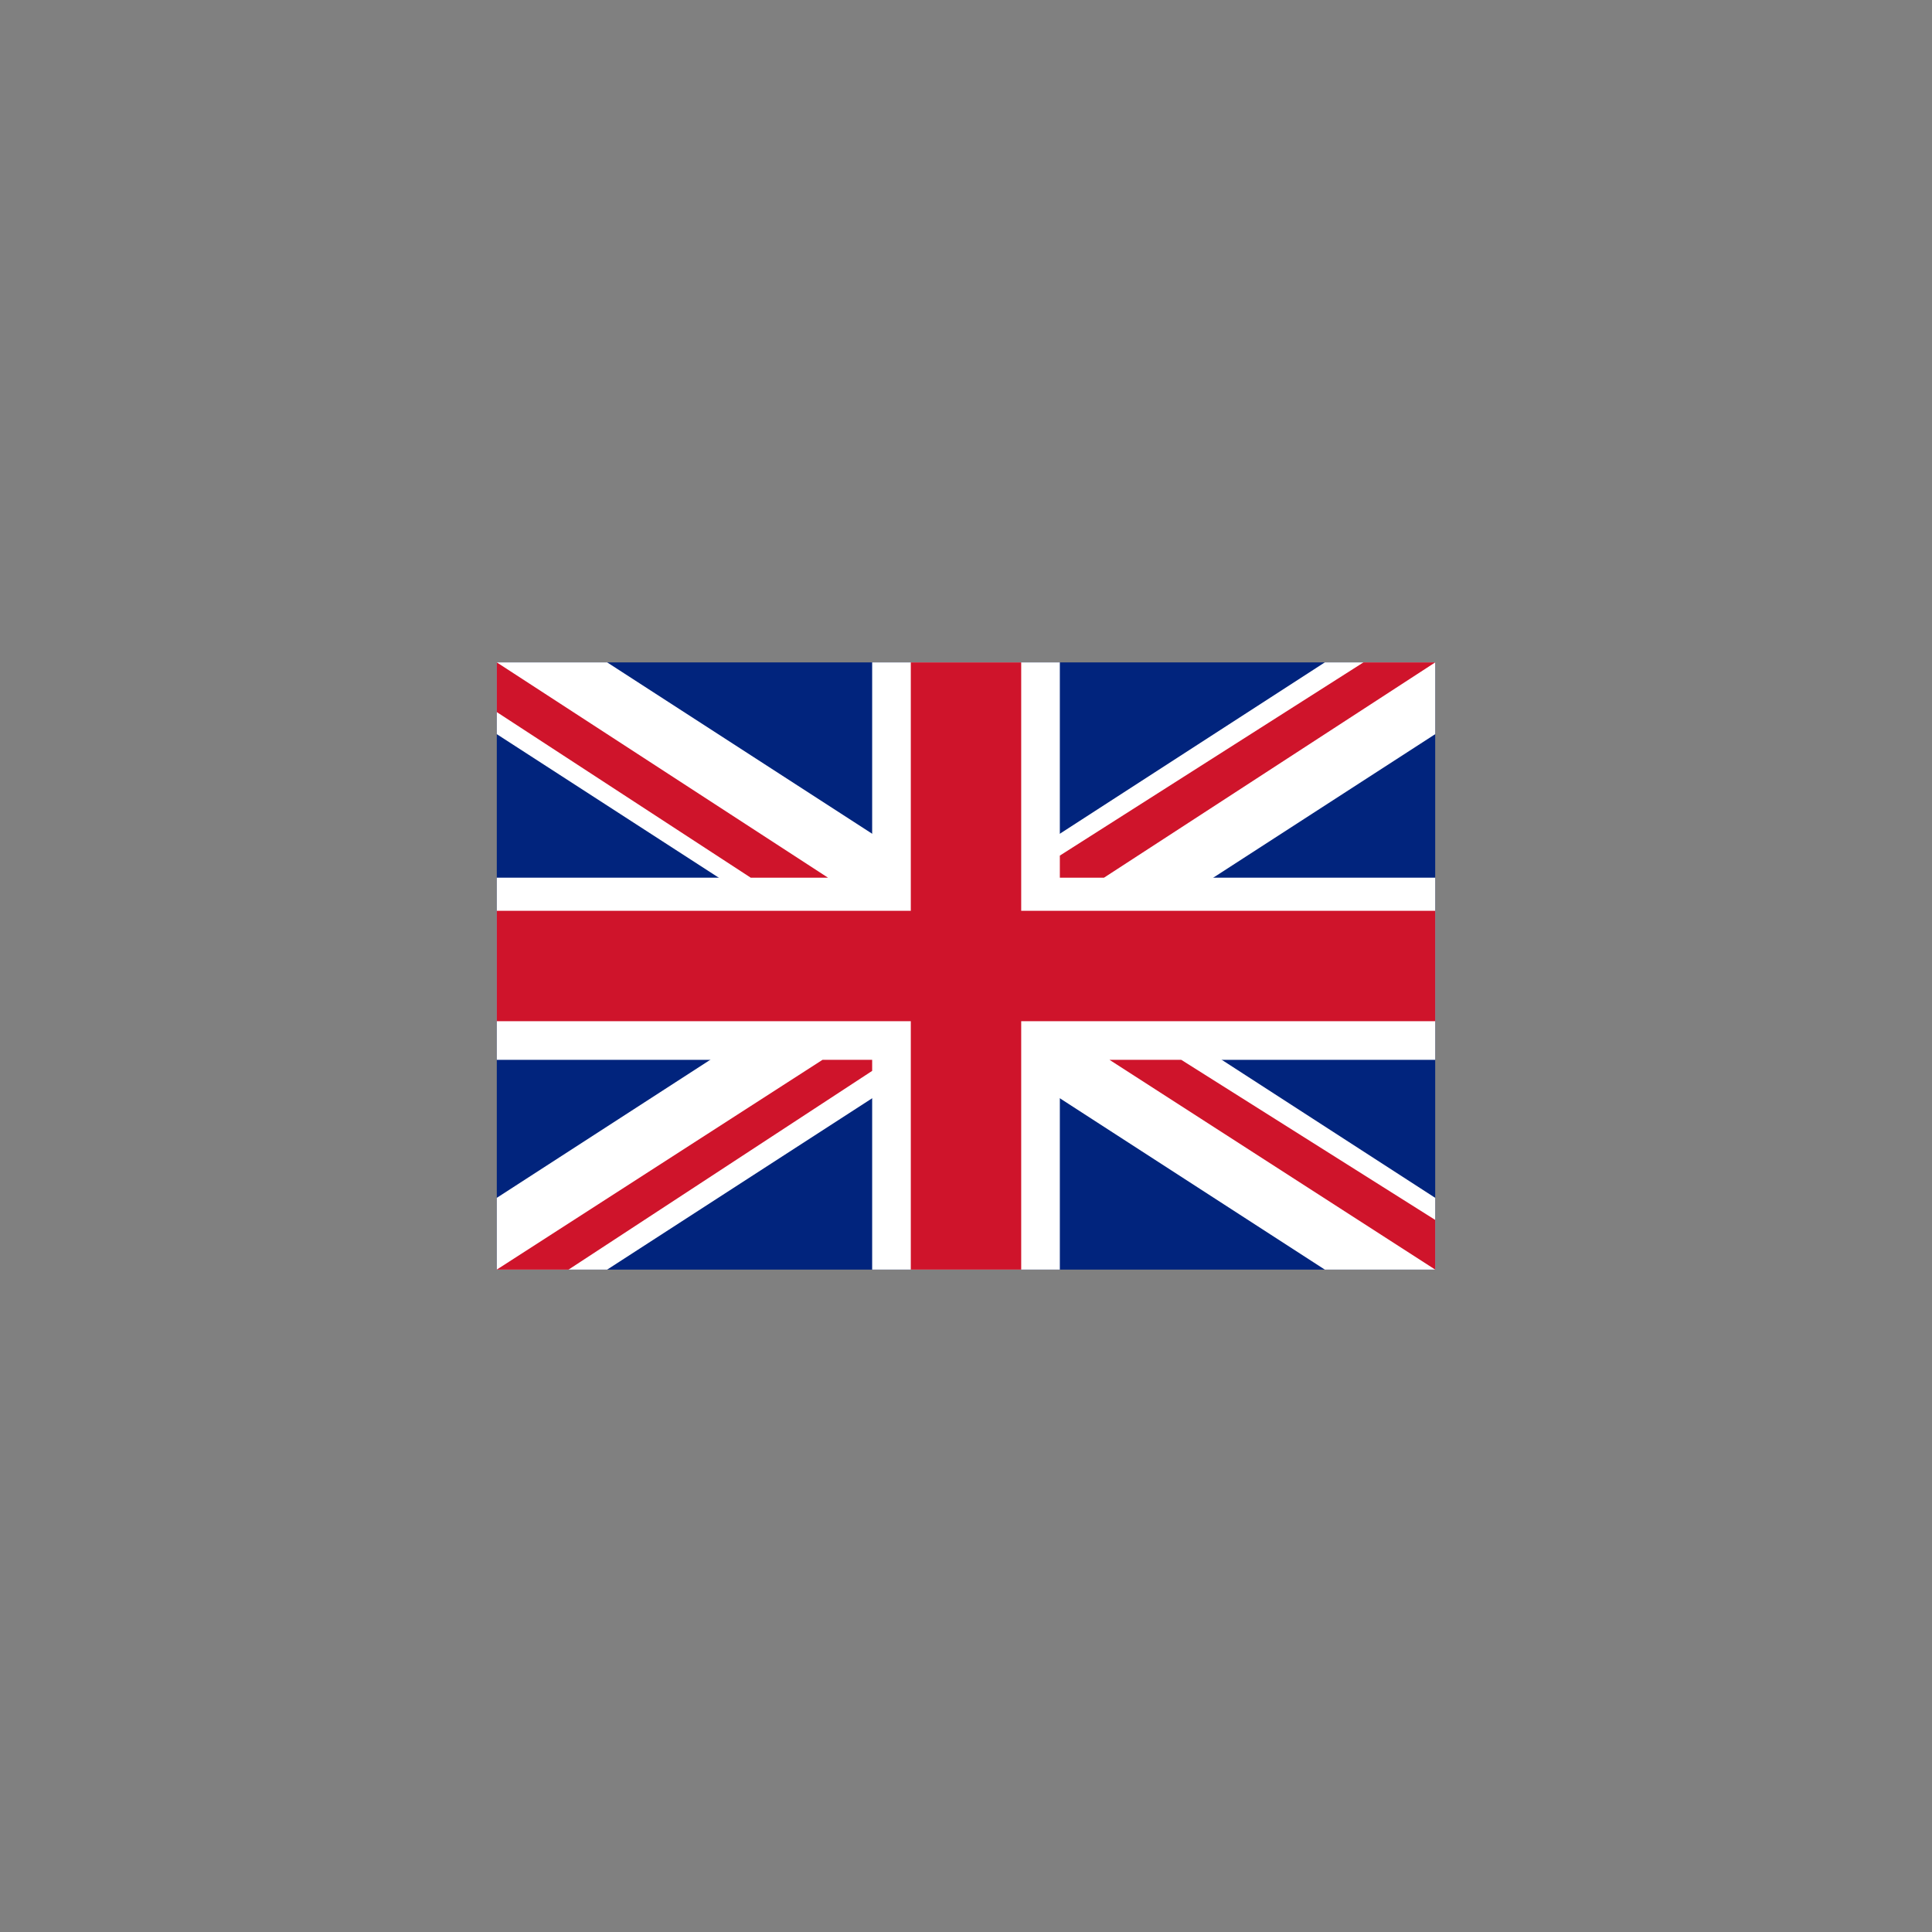 <?xml version="1.0" encoding="utf-8"?><!DOCTYPE svg PUBLIC "-//W3C//DTD SVG 1.1//EN" "http://www.w3.org/Graphics/SVG/1.1/DTD/svg11.dtd"><svg version="1.1" id="Layer_1" xmlns="http://www.w3.org/2000/svg" xmlns:xlink="http://www.w3.org/1999/xlink" x="0px" y="0px"     width="35px" height="35px" viewBox="0 0 35 35" enable-background="new 0 0 35 35" xml:space="preserve"><rect x="0" y="0" width="35" height="35" fill="#808080" stroke="none"/>    <rect x="9" y="12" fill="#01247D" width="17" height="11"/>    <polygon fill="#FFFFFF" points="26,15.9 19.2,15.9 19.2,12 15.8,12 15.8,15.9 9,15.9 9,19.2 15.8,19.2 15.8,23 19.2,23 19.2,19.2        26,19.2     "/>    <polygon fill="#FFFFFF" points="26,21.7 11,12 9,12 9,13.3 24,23 26,23   "/>    <polygon fill="#FFFFFF" points="9,21.7 24,12 26,12 26,13.3 11,23 9,23   "/>    <polygon fill="#CF142B" points="26,16.5 18.5,16.5 18.5,12 16.5,12 16.5,16.5 9,16.5 9,18.5 16.5,18.5 16.5,23 18.5,23 18.5,18.5        26,18.5     "/>    <polygon fill="#CF142B" points="26,23 26,22.1 21.4,19.2 20.1,19.2   "/>    <polygon fill="#CF142B" points="26,12 24.7,12 19.2,15.5 19.2,15.9 20,15.9 26,12     "/>    <polygon fill="#CF142B" points="14.9,19.2 9,23 9,23 10.3,23 15.8,19.4 15.8,19.2     "/>    <polygon fill="#CF142B" points="9,12 9,12.9 13.6,15.9 15,15.9   "/></svg>